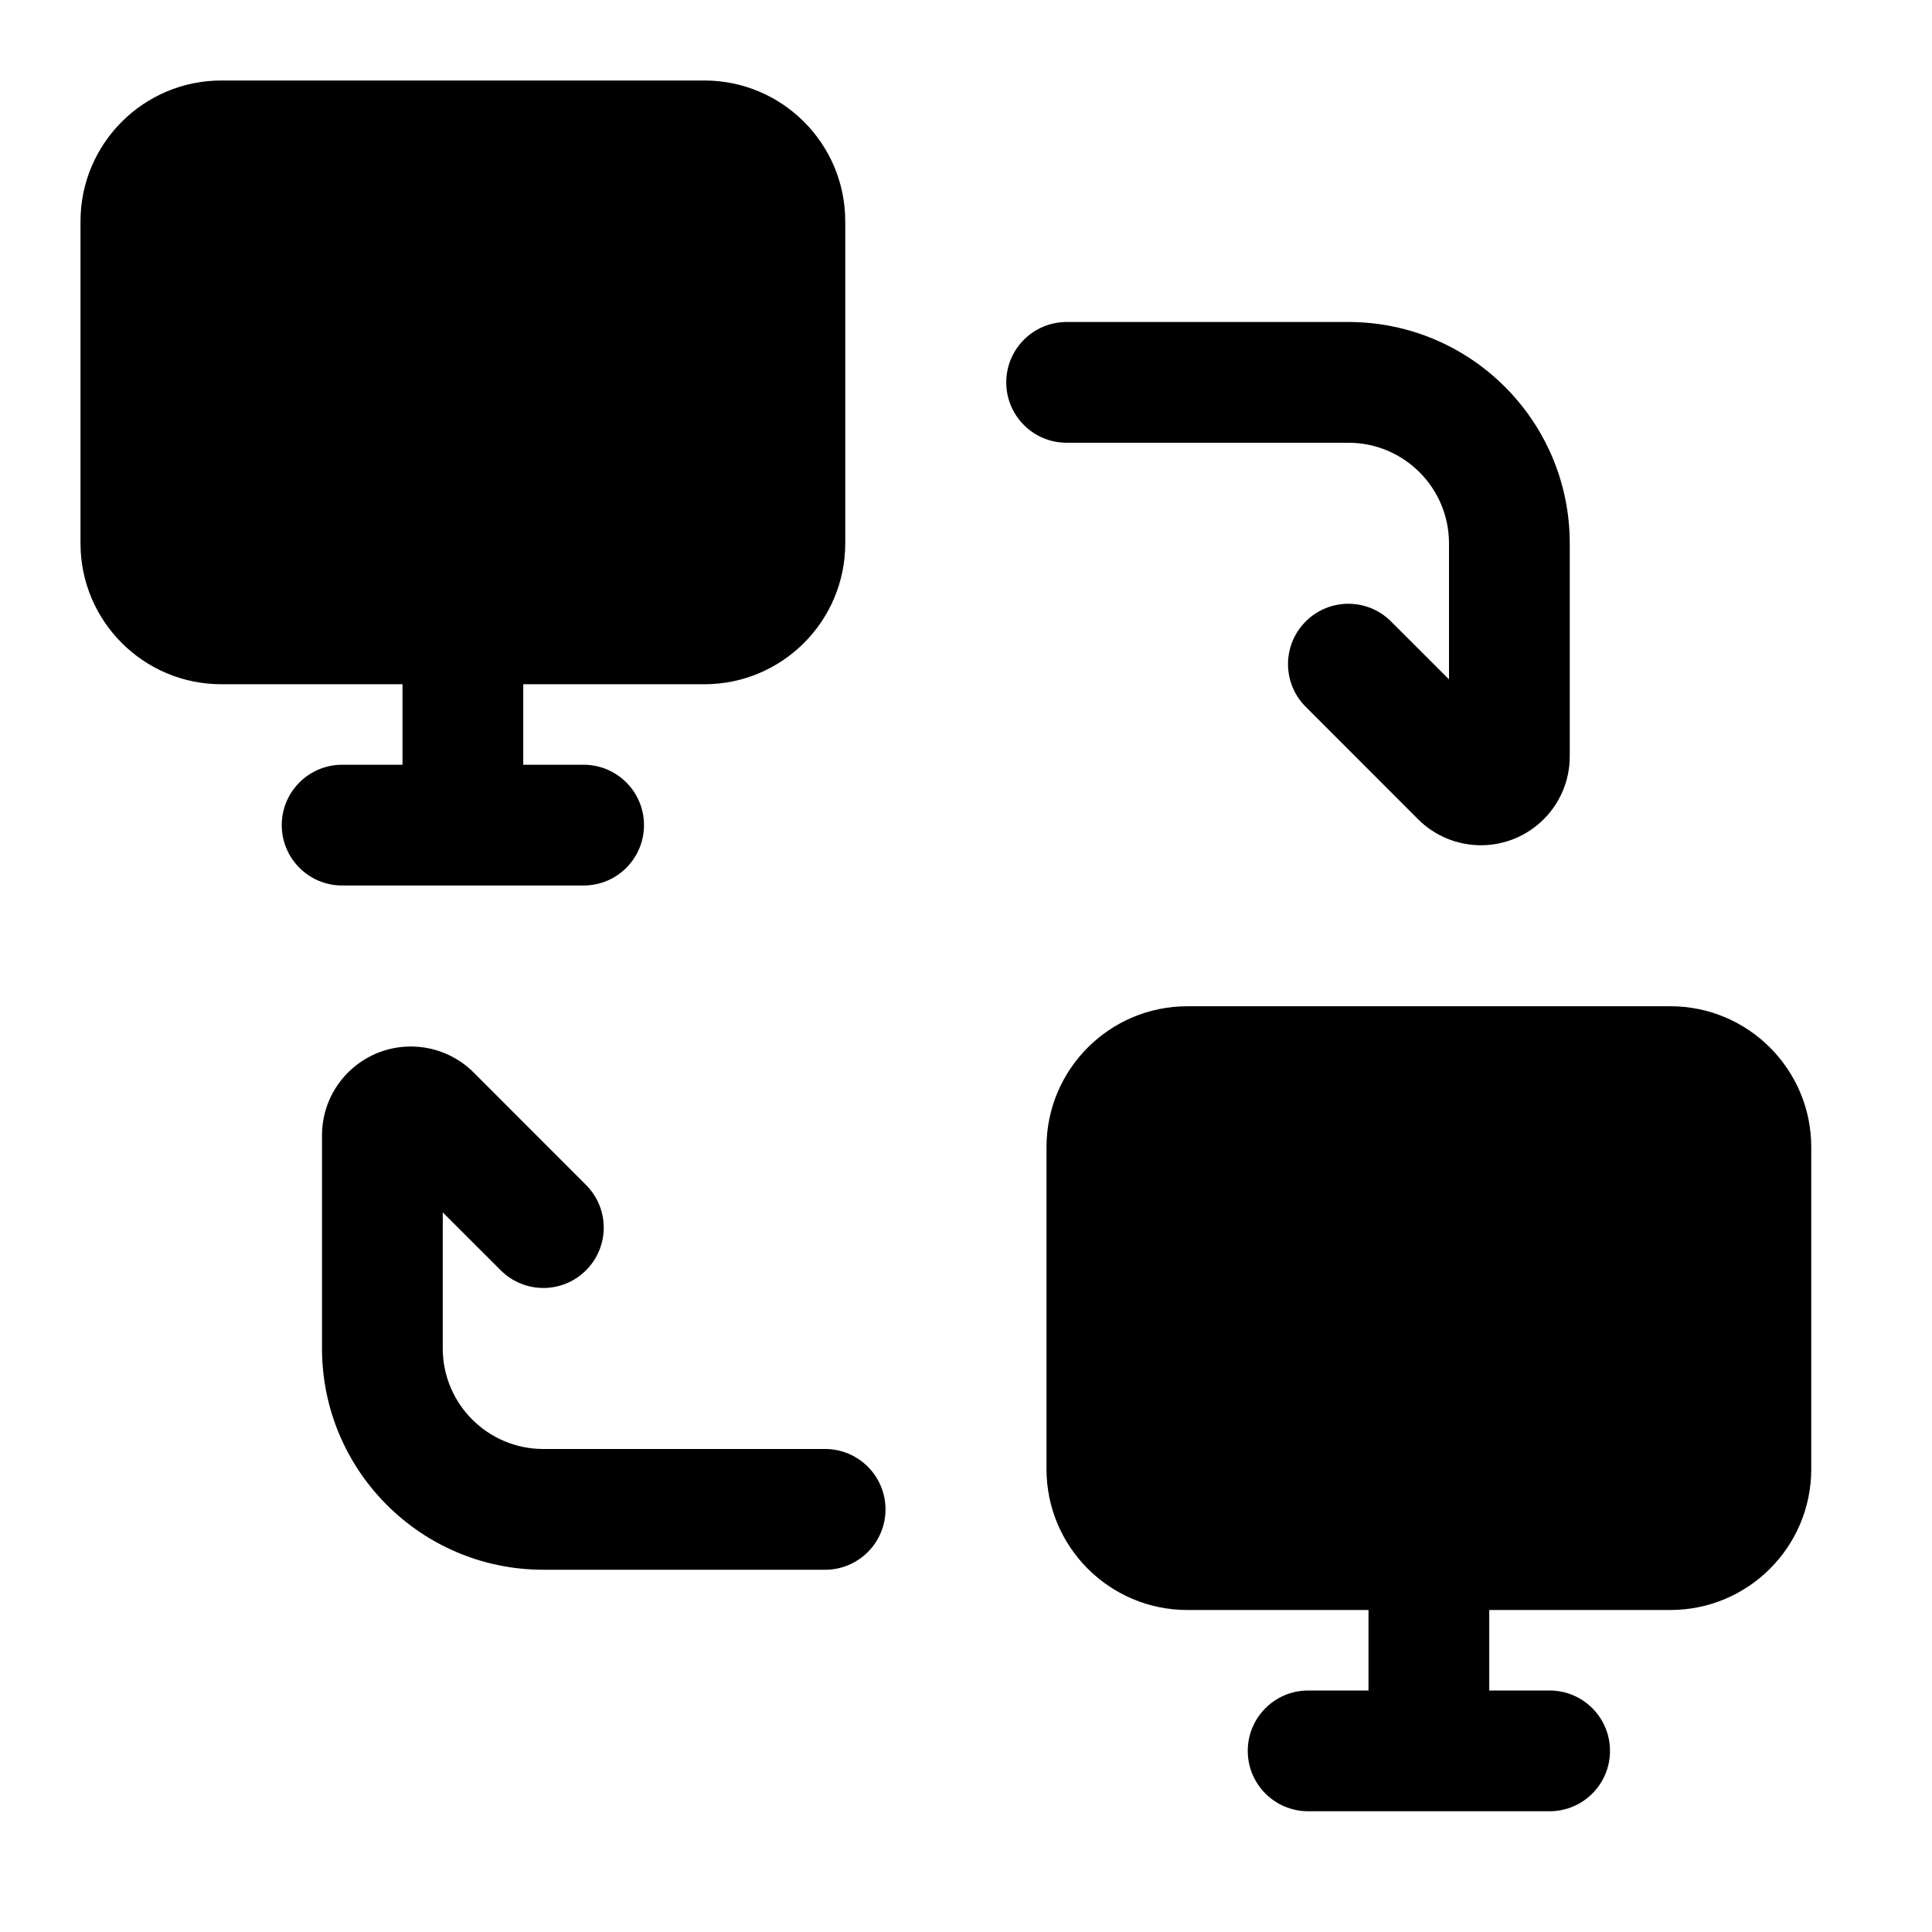 <svg width="24" height="24" viewBox="0 0 24 24" xmlns="http://www.w3.org/2000/svg">
    <path fill-rule="evenodd" clip-rule="evenodd" d="M2.75 1C1.784 1 1 1.784 1 2.75V6.75C1 7.716 1.784 8.5 2.75 8.5H5V9.5H4.25C3.836 9.5 3.5 9.836 3.5 10.25C3.5 10.664 3.836 11 4.25 11H7.25C7.664 11 8 10.664 8 10.25C8 9.836 7.664 9.5 7.25 9.5H6.5V8.5H8.75C9.716 8.5 10.5 7.716 10.5 6.75V2.75C10.5 1.784 9.716 1 8.75 1H2.75ZM13.25 4C12.836 4 12.5 4.336 12.5 4.75C12.5 5.164 12.836 5.5 13.25 5.5H16.75C17.44 5.5 18 6.06 18 6.75V8.439L17.28 7.72C16.987 7.427 16.513 7.427 16.22 7.72C15.927 8.013 15.927 8.487 16.22 8.78L17.616 10.177C17.823 10.384 18.104 10.5 18.396 10.5C19.006 10.5 19.5 10.006 19.5 9.396V6.75C19.5 5.231 18.269 4 16.75 4H13.25ZM6.22 15.78L5.5 15.061V16.75C5.5 17.44 6.06 18 6.75 18H10.25C10.664 18 11 18.336 11 18.75C11 19.164 10.664 19.5 10.25 19.5H6.75C5.231 19.5 4 18.269 4 16.75L4 14.104C4 13.494 4.494 13 5.104 13C5.396 13 5.677 13.116 5.884 13.323L7.28 14.72C7.573 15.013 7.573 15.487 7.28 15.78C6.987 16.073 6.513 16.073 6.22 15.78ZM13 14.25C13 13.284 13.784 12.5 14.75 12.5H20.75C21.716 12.5 22.5 13.284 22.5 14.25V18.25C22.5 19.216 21.716 20 20.75 20H18.5V21H19.25C19.664 21 20 21.336 20 21.75C20 22.164 19.664 22.5 19.25 22.5H16.25C15.836 22.5 15.5 22.164 15.5 21.75C15.5 21.336 15.836 21 16.25 21H17V20H14.75C13.784 20 13 19.216 13 18.25V14.25Z"/>
</svg>
